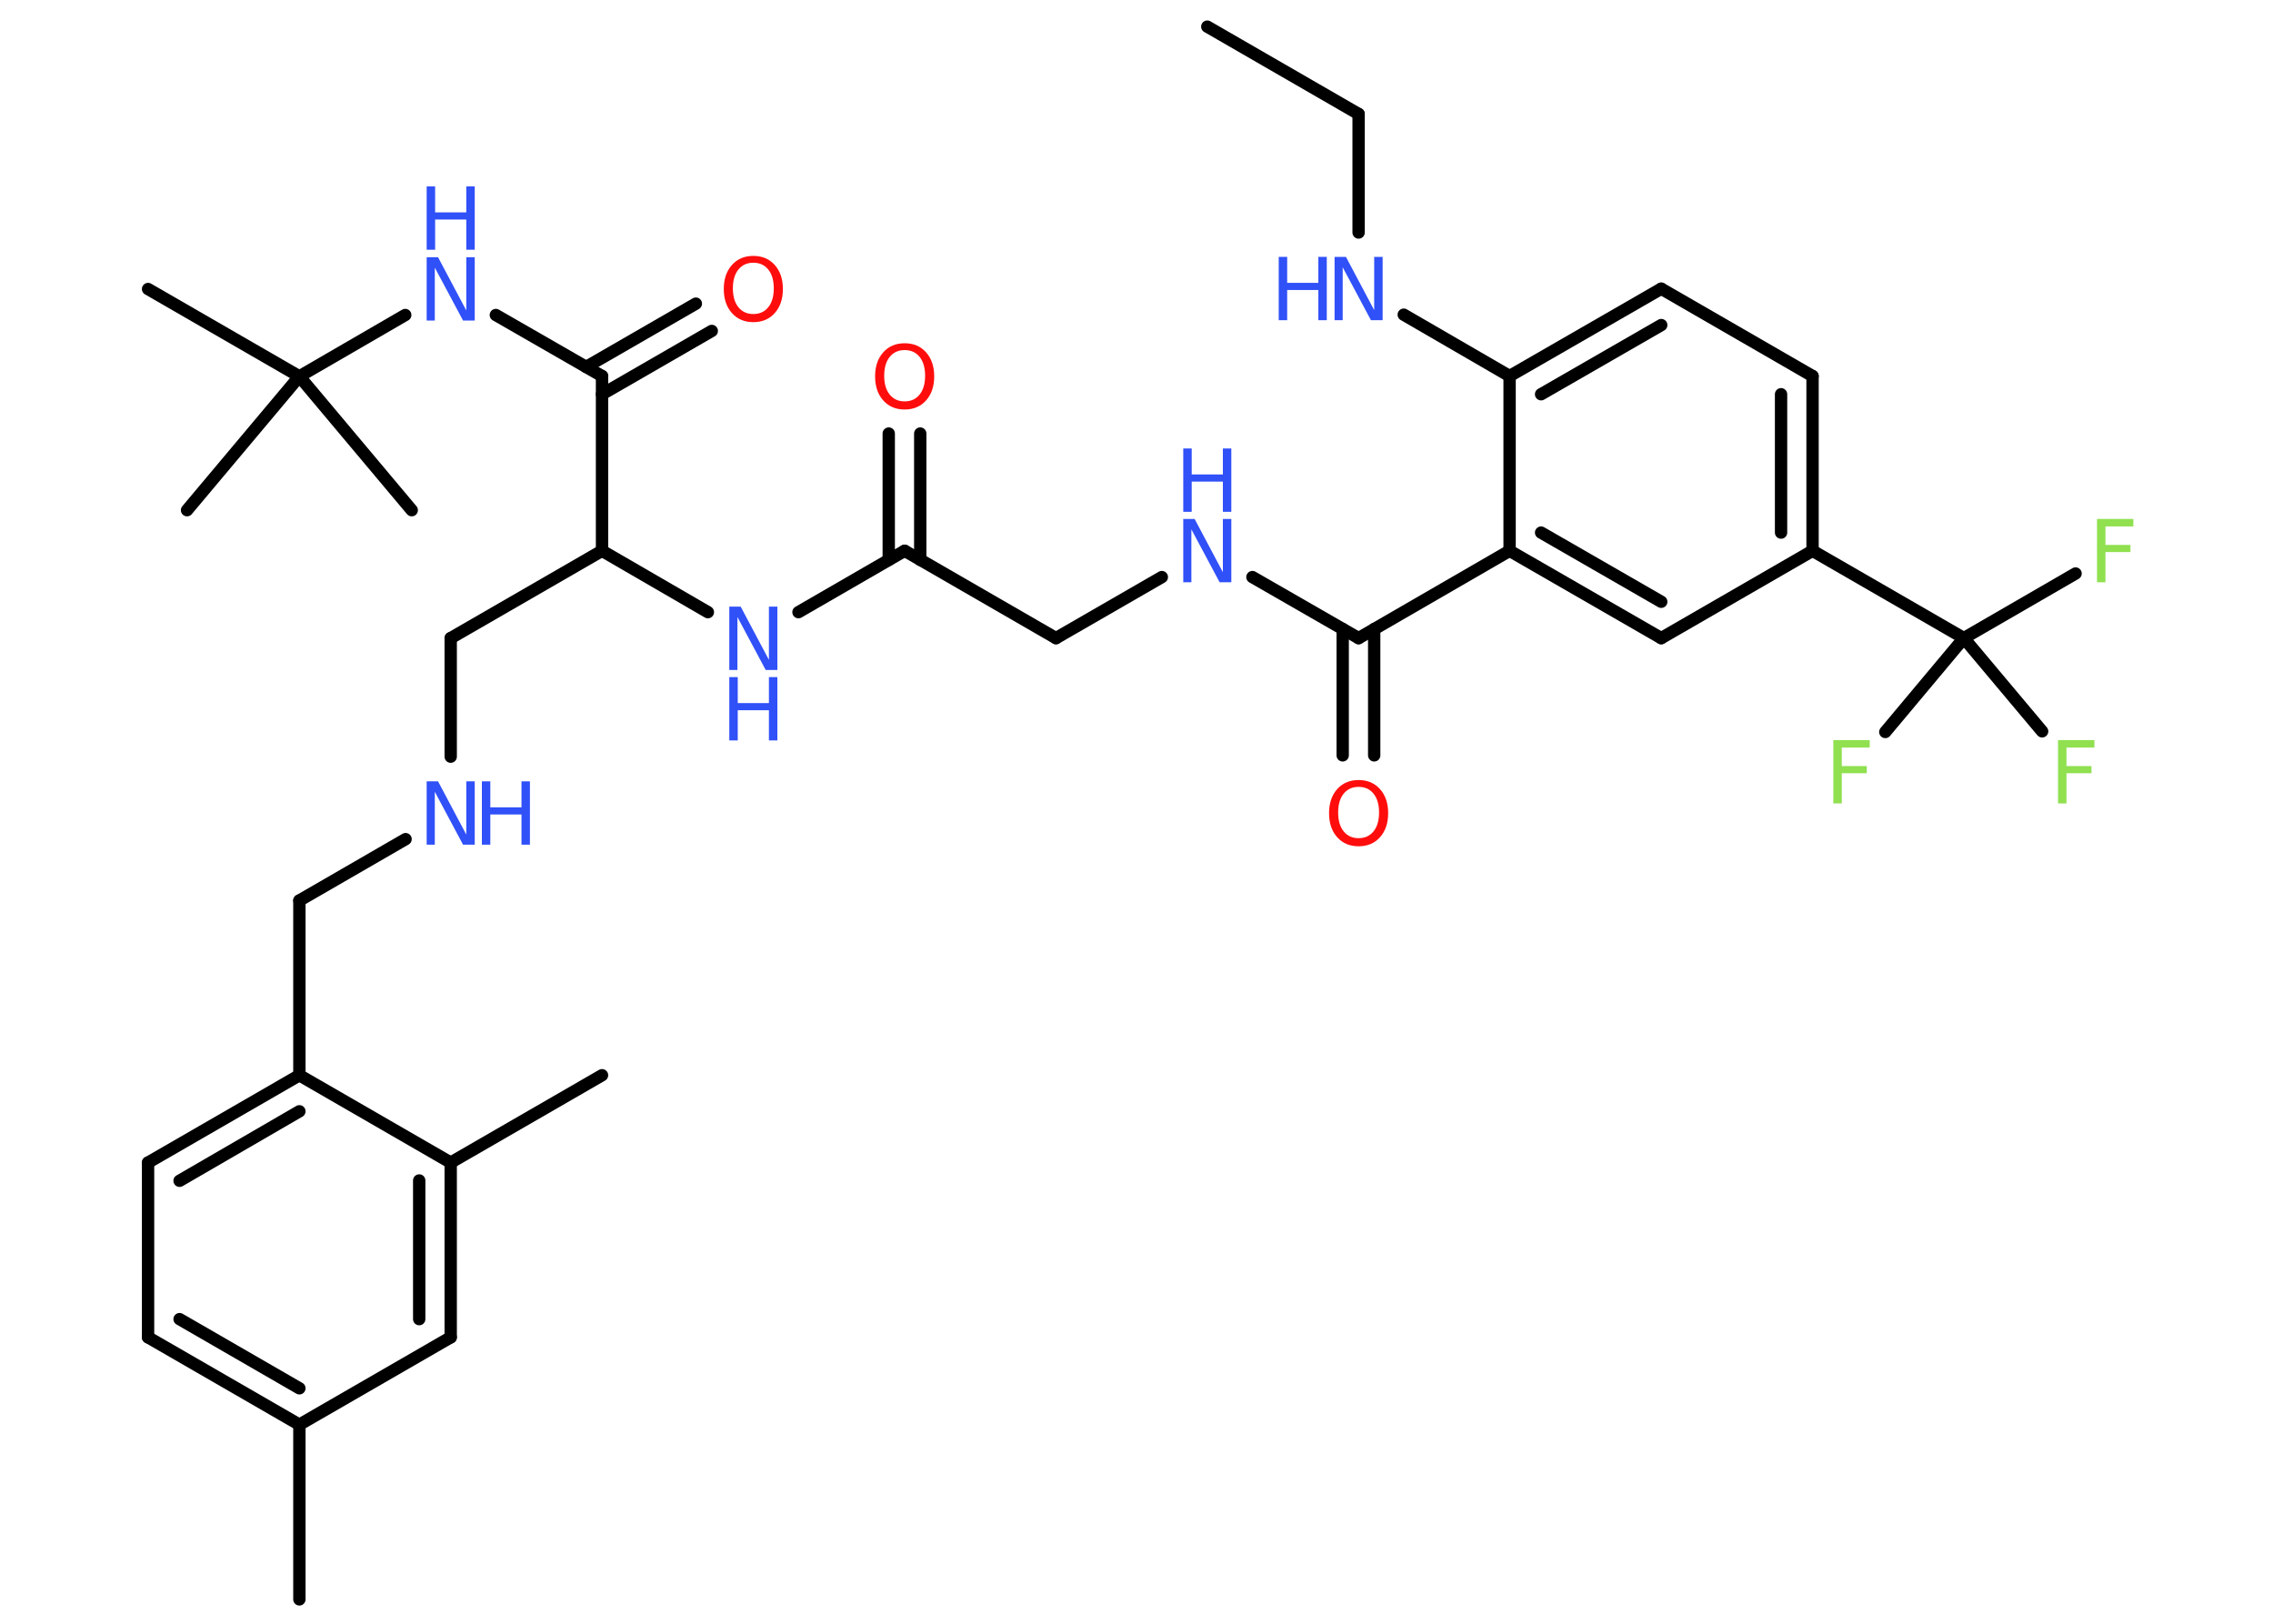 <?xml version='1.0' encoding='UTF-8'?>
<!DOCTYPE svg PUBLIC "-//W3C//DTD SVG 1.1//EN" "http://www.w3.org/Graphics/SVG/1.1/DTD/svg11.dtd">
<svg version='1.2' xmlns='http://www.w3.org/2000/svg' xmlns:xlink='http://www.w3.org/1999/xlink' width='70.0mm' height='50.0mm' viewBox='0 0 70.0 50.0'>
  <desc>Generated by the Chemistry Development Kit (http://github.com/cdk)</desc>
  <g stroke-linecap='round' stroke-linejoin='round' stroke='#000000' stroke-width='.38' fill='#3050F8'>
    <rect x='.0' y='.0' width='70.0' height='50.0' fill='#FFFFFF' stroke='none'/>
    <g id='mol1' class='mol'>
      <line id='mol1bnd1' class='bond' x1='37.18' y1='.82' x2='41.84' y2='3.51'/>
      <line id='mol1bnd2' class='bond' x1='41.84' y1='3.51' x2='41.84' y2='7.16'/>
      <line id='mol1bnd3' class='bond' x1='43.23' y1='9.69' x2='46.49' y2='11.58'/>
      <g id='mol1bnd4' class='bond'>
        <line x1='51.16' y1='8.89' x2='46.49' y2='11.58'/>
        <line x1='51.16' y1='10.01' x2='47.46' y2='12.14'/>
      </g>
      <line id='mol1bnd5' class='bond' x1='51.16' y1='8.89' x2='55.82' y2='11.58'/>
      <g id='mol1bnd6' class='bond'>
        <line x1='55.82' y1='16.96' x2='55.82' y2='11.58'/>
        <line x1='54.85' y1='16.4' x2='54.85' y2='12.14'/>
      </g>
      <line id='mol1bnd7' class='bond' x1='55.82' y1='16.96' x2='60.48' y2='19.65'/>
      <line id='mol1bnd8' class='bond' x1='60.48' y1='19.65' x2='63.92' y2='17.66'/>
      <line id='mol1bnd9' class='bond' x1='60.48' y1='19.65' x2='58.06' y2='22.54'/>
      <line id='mol1bnd10' class='bond' x1='60.48' y1='19.65' x2='62.89' y2='22.52'/>
      <line id='mol1bnd11' class='bond' x1='55.82' y1='16.96' x2='51.16' y2='19.65'/>
      <g id='mol1bnd12' class='bond'>
        <line x1='46.49' y1='16.96' x2='51.16' y2='19.65'/>
        <line x1='47.46' y1='16.4' x2='51.16' y2='18.53'/>
      </g>
      <line id='mol1bnd13' class='bond' x1='46.49' y1='11.58' x2='46.49' y2='16.96'/>
      <line id='mol1bnd14' class='bond' x1='46.49' y1='16.96' x2='41.84' y2='19.65'/>
      <g id='mol1bnd15' class='bond'>
        <line x1='42.32' y1='19.37' x2='42.32' y2='23.26'/>
        <line x1='41.35' y1='19.37' x2='41.35' y2='23.26'/>
      </g>
      <line id='mol1bnd16' class='bond' x1='41.84' y1='19.65' x2='38.57' y2='17.77'/>
      <line id='mol1bnd17' class='bond' x1='35.78' y1='17.77' x2='32.52' y2='19.65'/>
      <line id='mol1bnd18' class='bond' x1='32.52' y1='19.65' x2='27.86' y2='16.96'/>
      <g id='mol1bnd19' class='bond'>
        <line x1='27.37' y1='17.24' x2='27.37' y2='13.35'/>
        <line x1='28.34' y1='17.24' x2='28.34' y2='13.35'/>
      </g>
      <line id='mol1bnd20' class='bond' x1='27.86' y1='16.96' x2='24.59' y2='18.85'/>
      <line id='mol1bnd21' class='bond' x1='21.8' y1='18.85' x2='18.54' y2='16.96'/>
      <line id='mol1bnd22' class='bond' x1='18.54' y1='16.96' x2='13.88' y2='19.65'/>
      <line id='mol1bnd23' class='bond' x1='13.88' y1='19.65' x2='13.88' y2='23.3'/>
      <line id='mol1bnd24' class='bond' x1='12.49' y1='25.84' x2='9.22' y2='27.73'/>
      <line id='mol1bnd25' class='bond' x1='9.22' y1='27.73' x2='9.22' y2='33.11'/>
      <g id='mol1bnd26' class='bond'>
        <line x1='9.22' y1='33.11' x2='4.56' y2='35.8'/>
        <line x1='9.22' y1='34.22' x2='5.53' y2='36.36'/>
      </g>
      <line id='mol1bnd27' class='bond' x1='4.56' y1='35.8' x2='4.56' y2='41.18'/>
      <g id='mol1bnd28' class='bond'>
        <line x1='4.56' y1='41.18' x2='9.22' y2='43.87'/>
        <line x1='5.53' y1='40.62' x2='9.22' y2='42.75'/>
      </g>
      <line id='mol1bnd29' class='bond' x1='9.22' y1='43.87' x2='9.22' y2='49.25'/>
      <line id='mol1bnd30' class='bond' x1='9.22' y1='43.87' x2='13.88' y2='41.18'/>
      <g id='mol1bnd31' class='bond'>
        <line x1='13.88' y1='41.18' x2='13.88' y2='35.8'/>
        <line x1='12.91' y1='40.62' x2='12.91' y2='36.35'/>
      </g>
      <line id='mol1bnd32' class='bond' x1='9.22' y1='33.11' x2='13.88' y2='35.8'/>
      <line id='mol1bnd33' class='bond' x1='13.88' y1='35.8' x2='18.54' y2='33.11'/>
      <line id='mol1bnd34' class='bond' x1='18.54' y1='16.96' x2='18.54' y2='11.58'/>
      <g id='mol1bnd35' class='bond'>
        <line x1='18.05' y1='11.3' x2='21.43' y2='9.35'/>
        <line x1='18.54' y1='12.14' x2='21.92' y2='10.19'/>
      </g>
      <line id='mol1bnd36' class='bond' x1='18.54' y1='11.58' x2='15.27' y2='9.7'/>
      <line id='mol1bnd37' class='bond' x1='12.48' y1='9.7' x2='9.22' y2='11.59'/>
      <line id='mol1bnd38' class='bond' x1='9.22' y1='11.59' x2='4.56' y2='8.9'/>
      <line id='mol1bnd39' class='bond' x1='9.22' y1='11.59' x2='5.76' y2='15.71'/>
      <line id='mol1bnd40' class='bond' x1='9.22' y1='11.59' x2='12.68' y2='15.71'/>
      <g id='mol1atm3' class='atom'>
        <path d='M41.1 7.91h.35l.87 1.64v-1.64h.26v1.95h-.36l-.87 -1.63v1.63h-.25v-1.95z' stroke='none'/>
        <path d='M39.38 7.91h.26v.8h.96v-.8h.26v1.95h-.26v-.93h-.96v.93h-.26v-1.95z' stroke='none'/>
      </g>
      <path id='mol1atm9' class='atom' d='M64.58 15.98h1.12v.23h-.86v.57h.77v.22h-.77v.93h-.26v-1.95z' stroke='none' fill='#90E050'/>
      <path id='mol1atm10' class='atom' d='M56.46 22.79h1.12v.23h-.86v.57h.77v.22h-.77v.93h-.26v-1.95z' stroke='none' fill='#90E050'/>
      <path id='mol1atm11' class='atom' d='M63.38 22.79h1.12v.23h-.86v.57h.77v.22h-.77v.93h-.26v-1.95z' stroke='none' fill='#90E050'/>
      <path id='mol1atm15' class='atom' d='M41.84 24.23q-.29 .0 -.46 .21q-.17 .21 -.17 .58q.0 .37 .17 .58q.17 .21 .46 .21q.29 .0 .46 -.21q.17 -.21 .17 -.58q.0 -.37 -.17 -.58q-.17 -.21 -.46 -.21zM41.84 24.02q.41 .0 .66 .28q.25 .28 .25 .74q.0 .46 -.25 .74q-.25 .28 -.66 .28q-.41 .0 -.66 -.28q-.25 -.28 -.25 -.74q.0 -.46 .25 -.74q.25 -.28 .66 -.28z' stroke='none' fill='#FF0D0D'/>
      <g id='mol1atm16' class='atom'>
        <path d='M36.44 15.98h.35l.87 1.64v-1.64h.26v1.95h-.36l-.87 -1.63v1.63h-.25v-1.95z' stroke='none'/>
        <path d='M36.44 13.81h.26v.8h.96v-.8h.26v1.95h-.26v-.93h-.96v.93h-.26v-1.95z' stroke='none'/>
      </g>
      <path id='mol1atm19' class='atom' d='M27.86 10.78q-.29 .0 -.46 .21q-.17 .21 -.17 .58q.0 .37 .17 .58q.17 .21 .46 .21q.29 .0 .46 -.21q.17 -.21 .17 -.58q.0 -.37 -.17 -.58q-.17 -.21 -.46 -.21zM27.86 10.57q.41 .0 .66 .28q.25 .28 .25 .74q.0 .46 -.25 .74q-.25 .28 -.66 .28q-.41 .0 -.66 -.28q-.25 -.28 -.25 -.74q.0 -.46 .25 -.74q.25 -.28 .66 -.28z' stroke='none' fill='#FF0D0D'/>
      <g id='mol1atm20' class='atom'>
        <path d='M22.46 18.68h.35l.87 1.64v-1.64h.26v1.95h-.36l-.87 -1.63v1.63h-.25v-1.95z' stroke='none'/>
        <path d='M22.46 20.85h.26v.8h.96v-.8h.26v1.95h-.26v-.93h-.96v.93h-.26v-1.95z' stroke='none'/>
      </g>
      <g id='mol1atm23' class='atom'>
        <path d='M13.14 24.06h.35l.87 1.64v-1.64h.26v1.95h-.36l-.87 -1.63v1.63h-.25v-1.95z' stroke='none'/>
        <path d='M14.84 24.06h.26v.8h.96v-.8h.26v1.95h-.26v-.93h-.96v.93h-.26v-1.95z' stroke='none'/>
      </g>
      <path id='mol1atm34' class='atom' d='M23.2 8.09q-.29 .0 -.46 .21q-.17 .21 -.17 .58q.0 .37 .17 .58q.17 .21 .46 .21q.29 .0 .46 -.21q.17 -.21 .17 -.58q.0 -.37 -.17 -.58q-.17 -.21 -.46 -.21zM23.2 7.88q.41 .0 .66 .28q.25 .28 .25 .74q.0 .46 -.25 .74q-.25 .28 -.66 .28q-.41 .0 -.66 -.28q-.25 -.28 -.25 -.74q.0 -.46 .25 -.74q.25 -.28 .66 -.28z' stroke='none' fill='#FF0D0D'/>
      <g id='mol1atm35' class='atom'>
        <path d='M13.14 7.92h.35l.87 1.64v-1.64h.26v1.95h-.36l-.87 -1.63v1.63h-.25v-1.95z' stroke='none'/>
        <path d='M13.14 5.74h.26v.8h.96v-.8h.26v1.95h-.26v-.93h-.96v.93h-.26v-1.95z' stroke='none'/>
      </g>
    </g>
  </g>
</svg>
